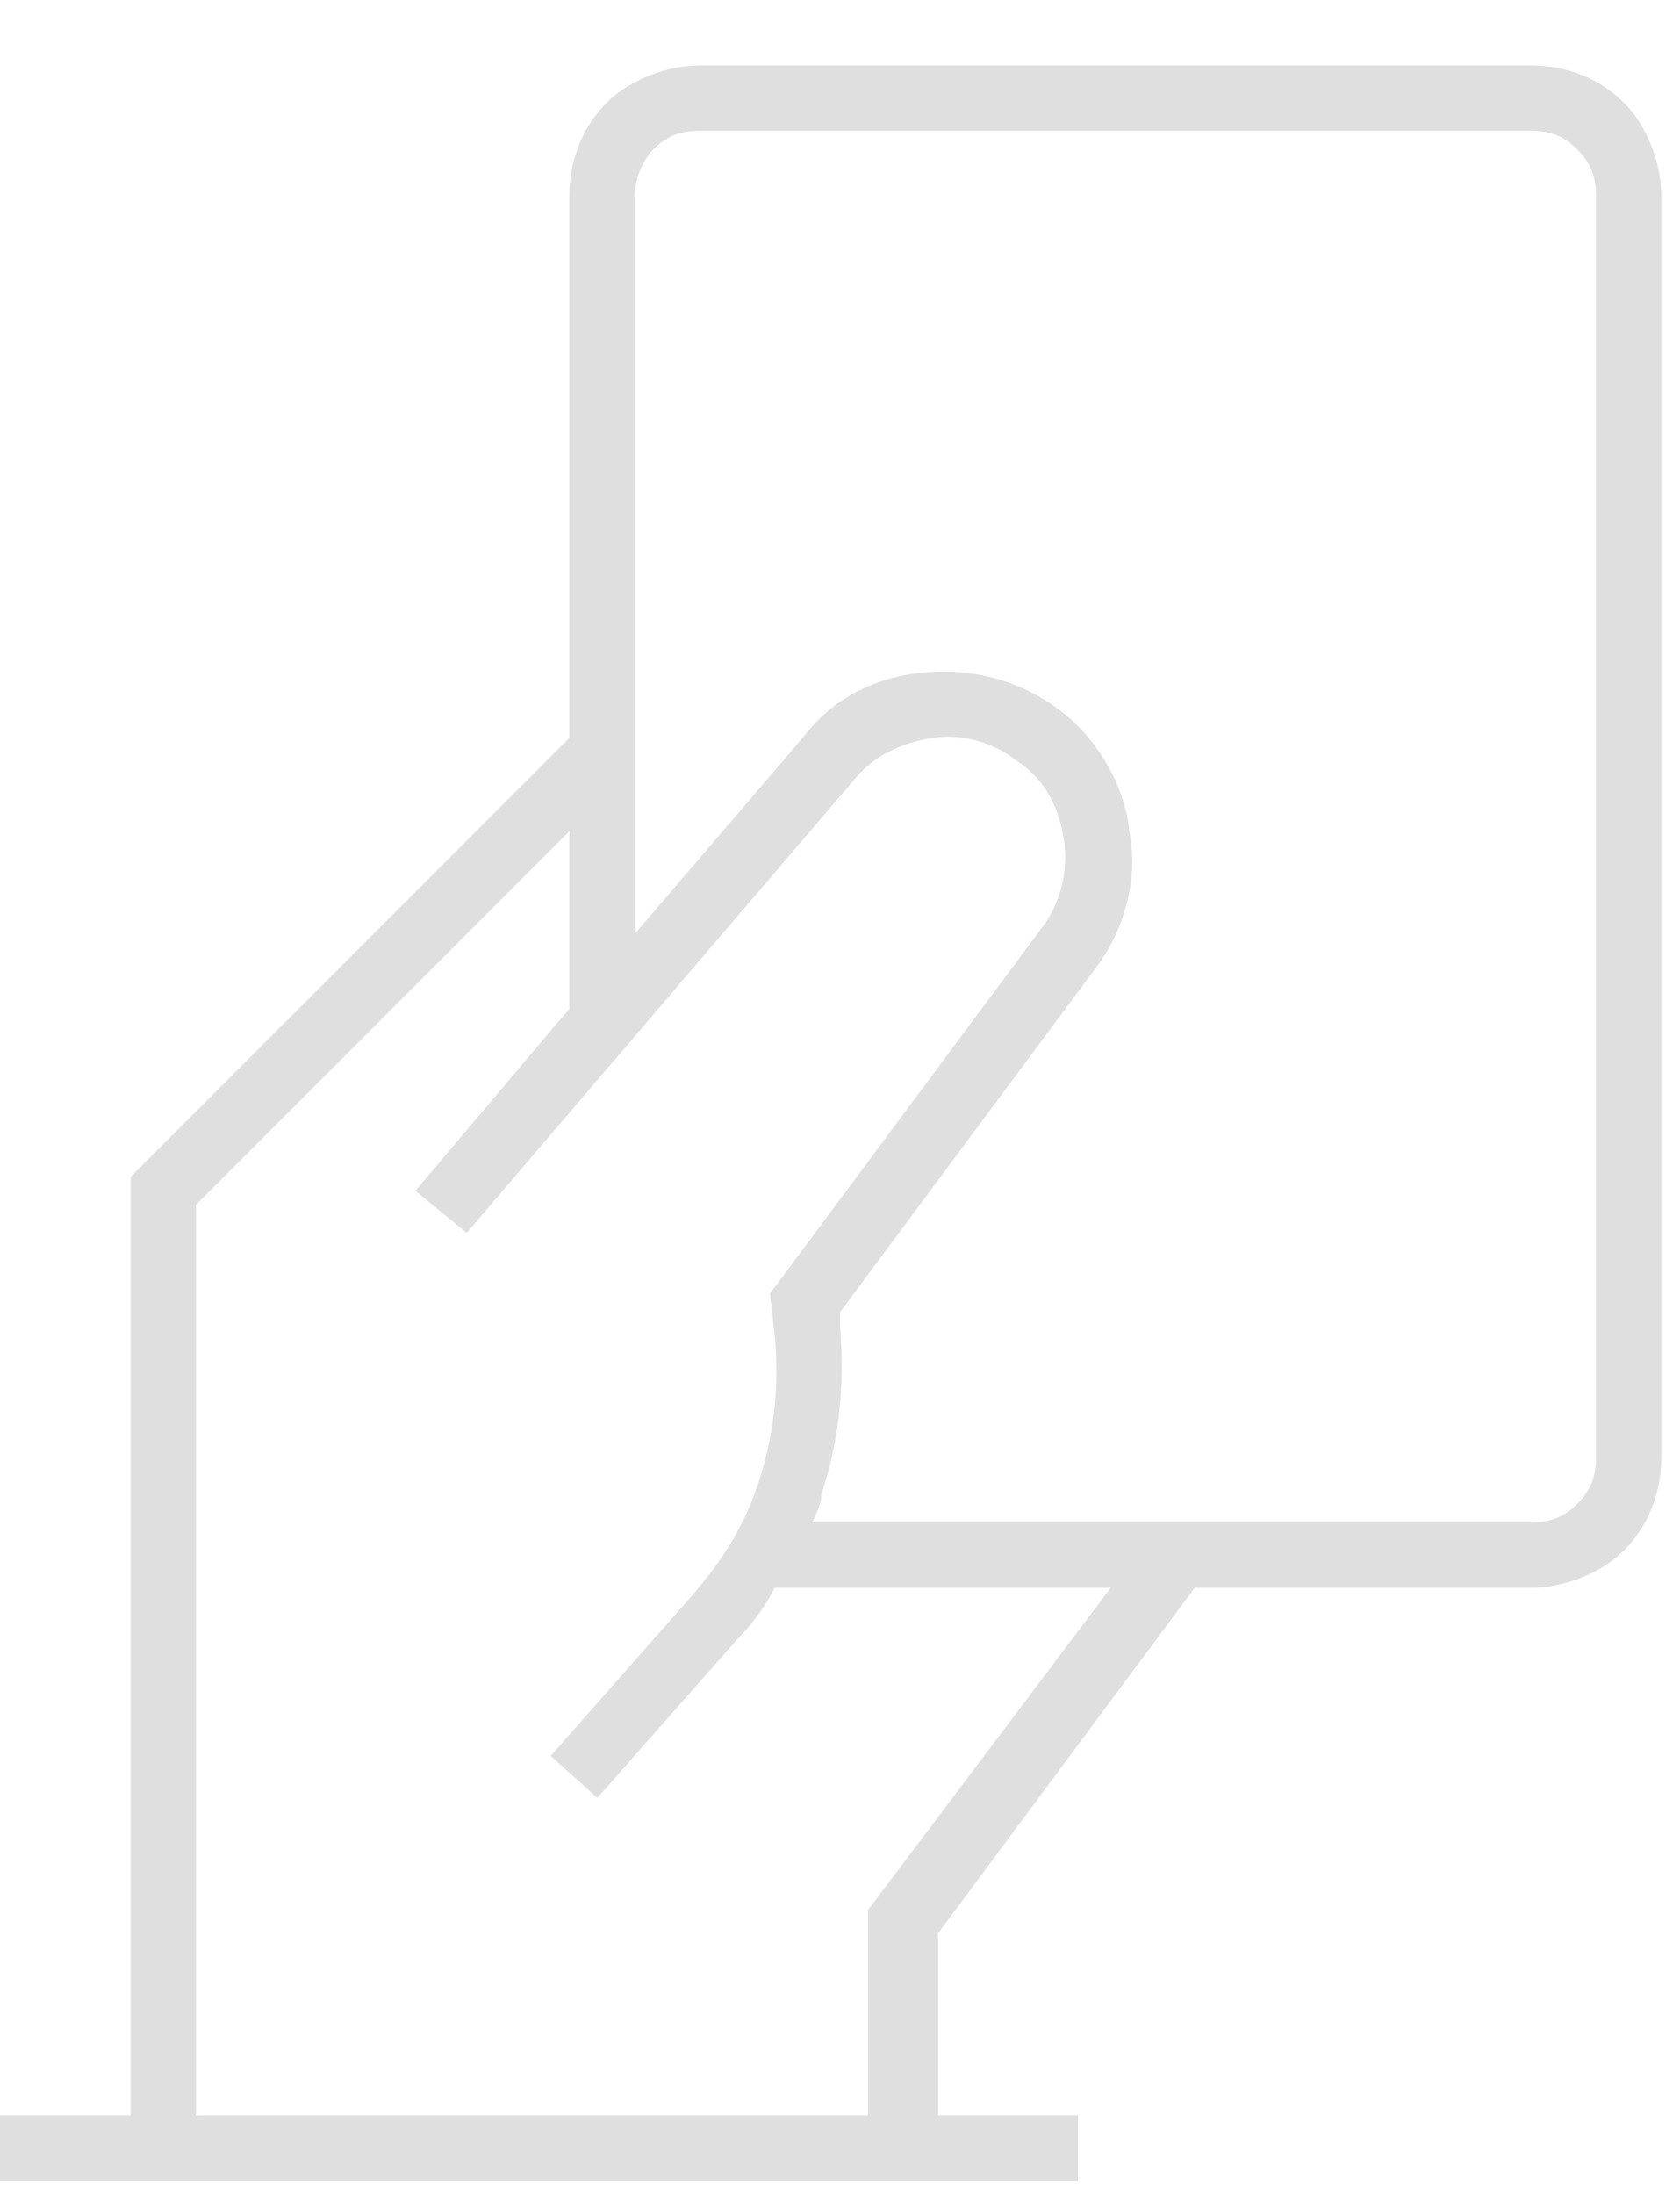 <?xml version="1.0" encoding="utf-8"?>
<!-- Generator: Adobe Illustrator 26.0.0, SVG Export Plug-In . SVG Version: 6.00 Build 0)  -->
<svg version="1.1" id="Layer_1" xmlns="http://www.w3.org/2000/svg" xmlns:xlink="http://www.w3.org/1999/xlink" x="0px" y="0px"
	 viewBox="0 0 36 47" style="enable-background:new 0 0 36 47;" xml:space="preserve">
<style type="text/css">
	.st0{fill-rule:evenodd;clip-rule:evenodd;fill:#DFDFDF;}
</style>
<path class="st0" d="M14,3.2c0.3-0.3,0.6-0.4,1-0.4h17.8c0.4,0,0.7,0.1,1,0.4c0.3,0.3,0.4,0.6,0.4,1v27c0,0.4-0.1,0.7-0.4,1
	c-0.3,0.3-0.6,0.4-1,0.4H17.4c0.1-0.2,0.2-0.4,0.2-0.6c0.4-1.2,0.5-2.4,0.4-3.6l0-0.3l5.5-7.4c0.6-0.8,0.9-1.9,0.7-2.9
	c-0.1-1-0.7-2-1.5-2.6c-0.8-0.6-1.8-0.9-2.9-0.8s-2,0.6-2.6,1.4L13.6,20V4.2C13.6,3.8,13.8,3.4,14,3.2z M12.2,21.6v-3.8l-8,8v19.5
	h14.4v-4.4l5.2-6.9h-7.2c-0.2,0.4-0.5,0.8-0.8,1.1l-3,3.4l-1-0.9l3-3.4c0.7-0.8,1.2-1.6,1.5-2.6c0.3-1,0.4-2,0.3-3l-0.1-0.9l5.8-7.8
	c0.4-0.5,0.6-1.2,0.5-1.9c-0.1-0.7-0.4-1.3-1-1.7c-0.5-0.4-1.2-0.6-1.8-0.5c-0.7,0.1-1.3,0.4-1.7,0.9L10,26.4l-1.1-0.9L12.2,21.6z
	 M25.6,34h7.2c0.7,0,1.5-0.3,2-0.8c0.5-0.5,0.8-1.2,0.8-2v-27c0-0.7-0.3-1.5-0.8-2c-0.5-0.5-1.2-0.8-2-0.8H15c-0.7,0-1.5,0.3-2,0.8
	c-0.5,0.5-0.8,1.2-0.8,2v11.6l-9.4,9.4v20.1H0v1.4h23.1v-1.4h-3v-3.9L25.6,34z"/>
</svg>
